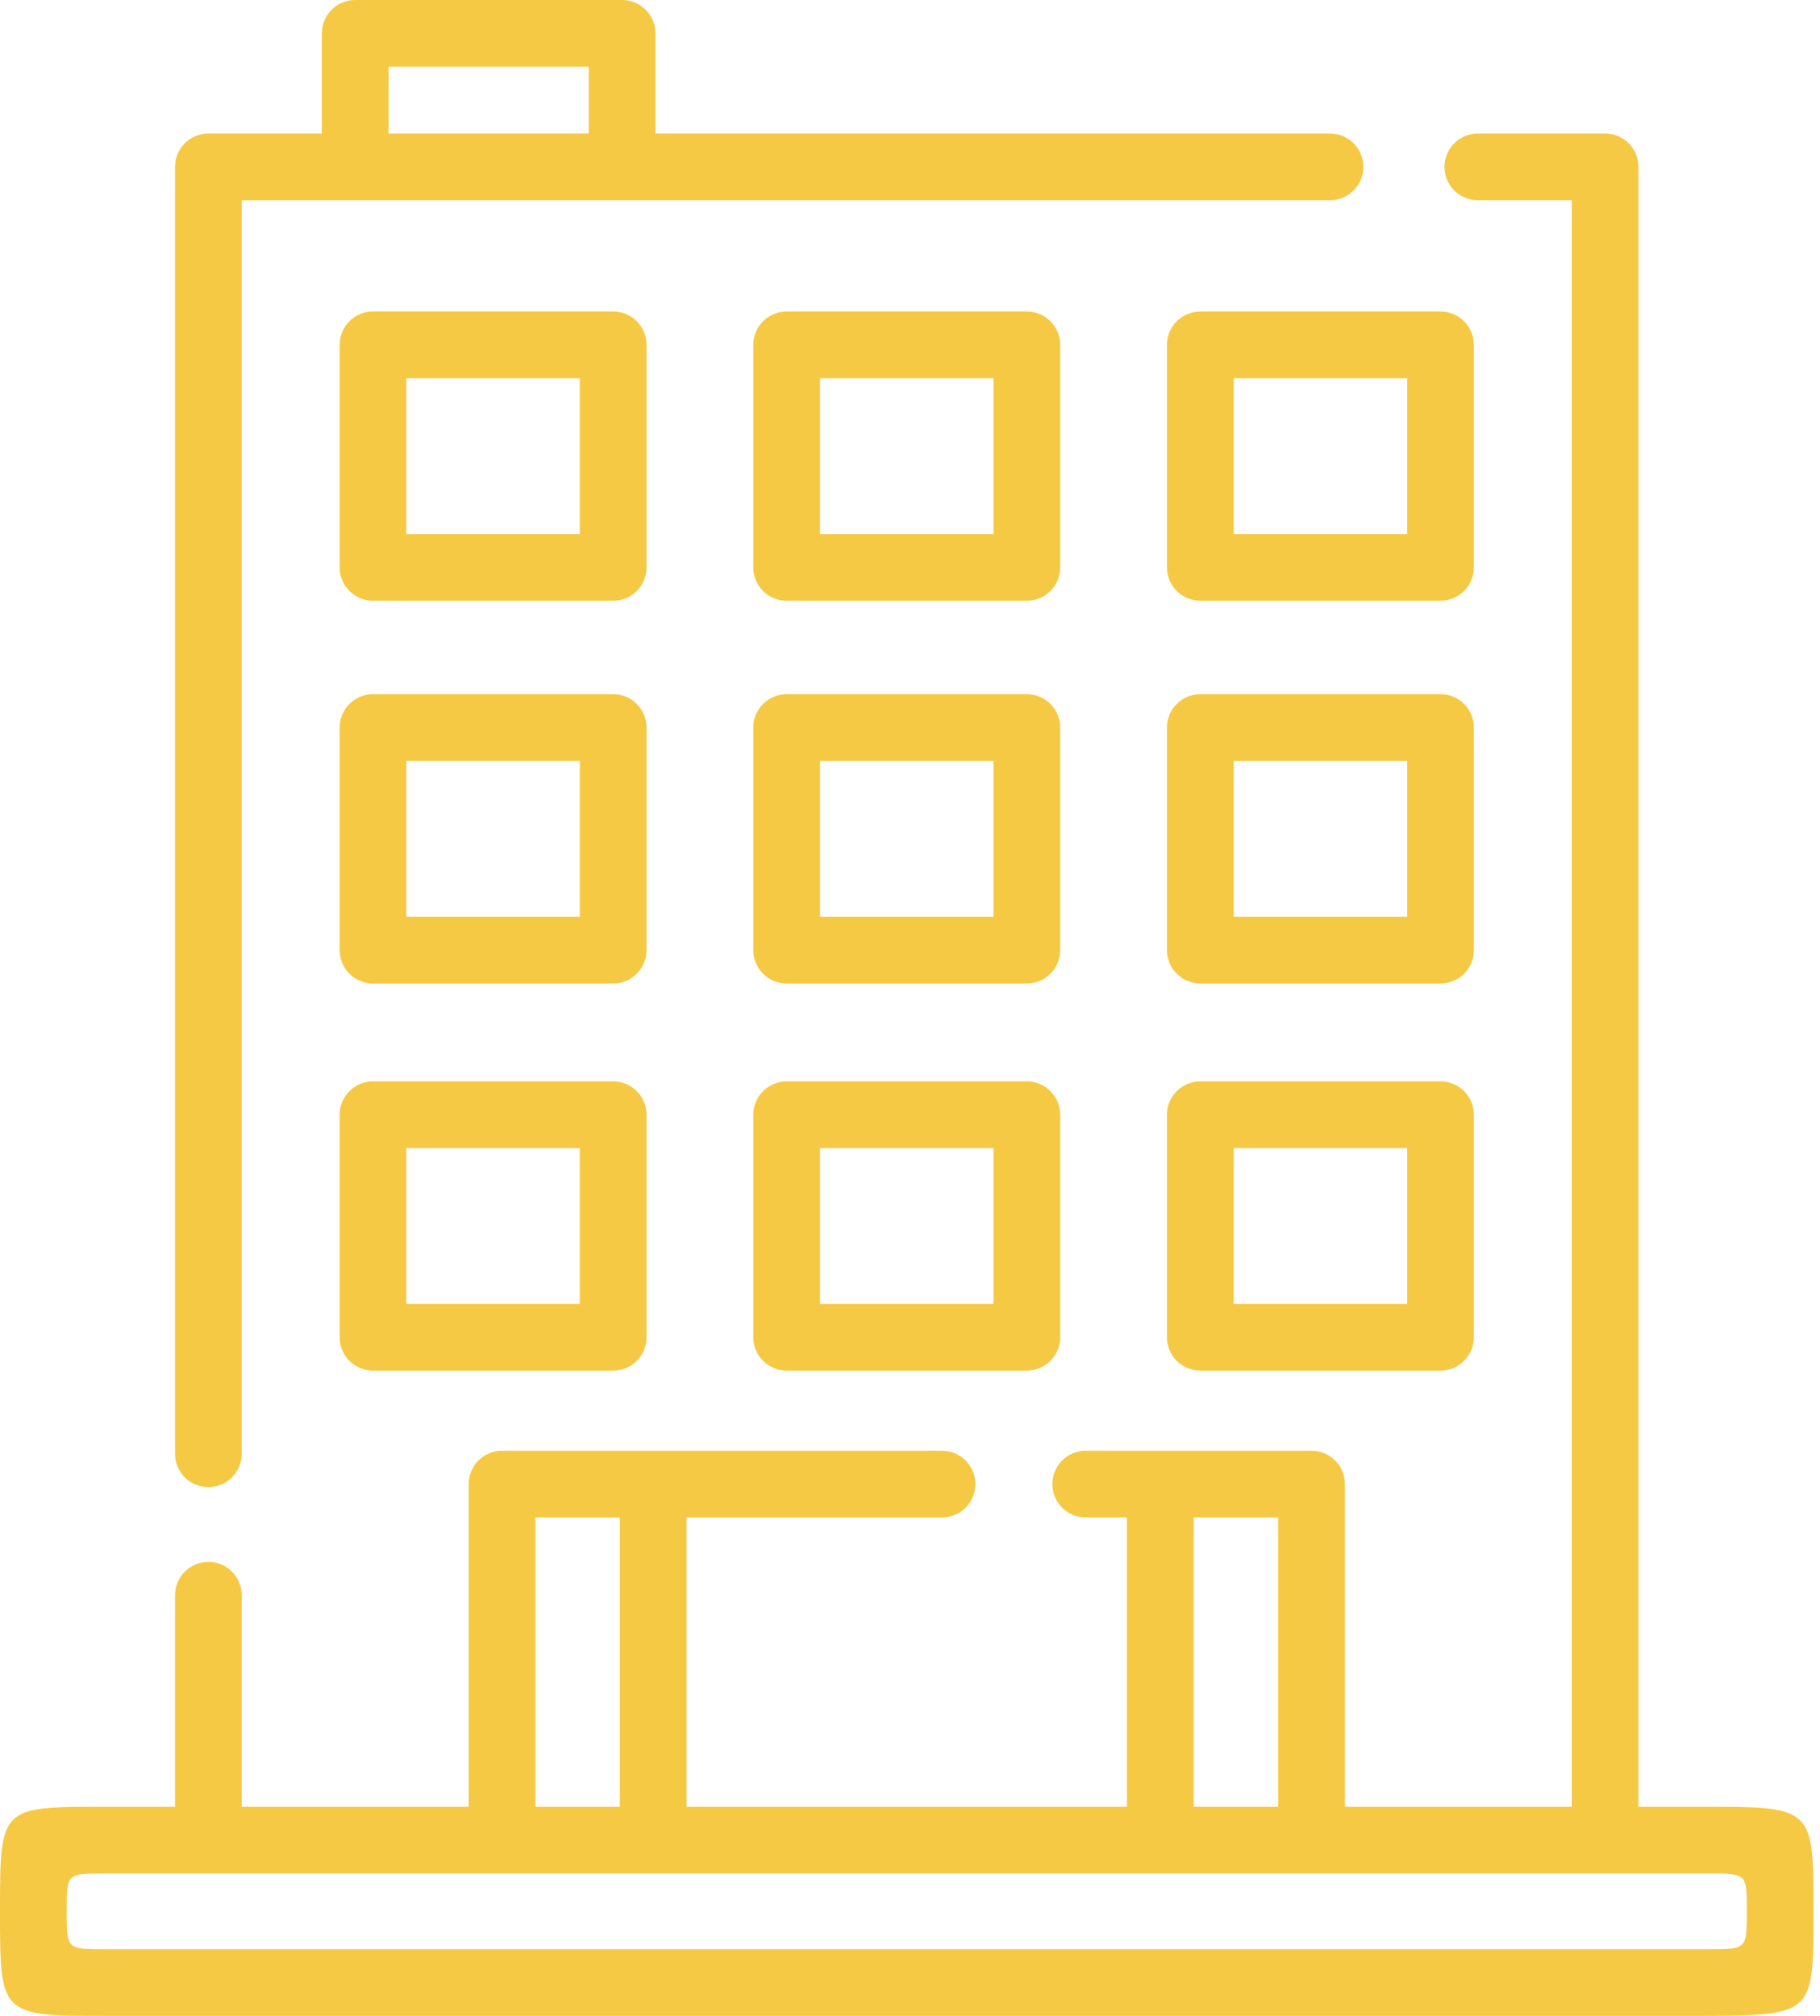 <svg width="28" height="31" viewBox="0 0 28 31" fill="none" xmlns="http://www.w3.org/2000/svg">
<path d="M9.947 5.304C9.947 5.02 9.717 4.79 9.434 4.79H5.738C5.455 4.79 5.225 5.02 5.225 5.304V8.725C5.225 9.009 5.455 9.238 5.738 9.238H9.434C9.717 9.238 9.947 9.009 9.947 8.725V5.304ZM8.92 8.212H6.251V5.817H8.92V8.212Z" fill="#F6C945"/>
<path d="M22.675 5.304C22.675 5.02 22.445 4.79 22.162 4.79H18.467C18.183 4.79 17.953 5.02 17.953 5.304V8.725C17.953 9.009 18.183 9.238 18.467 9.238H22.162C22.445 9.238 22.675 9.009 22.675 8.725V5.304ZM21.649 8.212H18.98V5.817H21.649V8.212Z" fill="#F6C945"/>
<path d="M16.311 5.304C16.311 5.02 16.081 4.79 15.798 4.79H12.102C11.819 4.79 11.589 5.02 11.589 5.304V8.725C11.589 9.009 11.819 9.238 12.102 9.238H15.798C16.081 9.238 16.311 9.009 16.311 8.725V5.304ZM15.284 8.212H12.616V5.817H15.284V8.212Z" fill="#F6C945"/>
<path d="M9.947 11.189C9.947 10.905 9.717 10.675 9.434 10.675H5.738C5.455 10.675 5.225 10.905 5.225 11.189V14.61C5.225 14.894 5.455 15.124 5.738 15.124H9.434C9.717 15.124 9.947 14.894 9.947 14.61V11.189ZM8.92 14.097H6.251V11.702H8.92V14.097Z" fill="#F6C945"/>
<path d="M22.675 11.189C22.675 10.905 22.445 10.675 22.162 10.675H18.467C18.183 10.675 17.953 10.905 17.953 11.189V14.61C17.953 14.894 18.183 15.124 18.467 15.124H22.162C22.445 15.124 22.675 14.894 22.675 14.61V11.189ZM21.649 14.097H18.98V11.702H21.649V14.097Z" fill="#F6C945"/>
<path d="M16.311 11.189C16.311 10.905 16.081 10.675 15.798 10.675H12.102C11.819 10.675 11.589 10.905 11.589 11.189V14.61C11.589 14.894 11.819 15.124 12.102 15.124H15.798C16.081 15.124 16.311 14.894 16.311 14.61V11.189ZM15.284 14.097H12.616V11.702H15.284V14.097Z" fill="#F6C945"/>
<path d="M9.434 16.629H5.738C5.455 16.629 5.225 16.859 5.225 17.142V20.564C5.225 20.848 5.455 21.077 5.738 21.077H9.434C9.717 21.077 9.947 20.848 9.947 20.564V17.142C9.947 16.859 9.717 16.629 9.434 16.629ZM8.92 20.051H6.251V17.656H8.92V20.051Z" fill="#F6C945"/>
<path d="M22.162 16.629H18.467C18.183 16.629 17.953 16.859 17.953 17.142V20.564C17.953 20.848 18.183 21.077 18.467 21.077H22.162C22.445 21.077 22.675 20.848 22.675 20.564V17.142C22.675 16.859 22.445 16.629 22.162 16.629ZM21.649 20.051H18.98V17.656H21.649V20.051Z" fill="#F6C945"/>
<path d="M15.798 16.629H12.102C11.819 16.629 11.589 16.859 11.589 17.142V20.564C11.589 20.848 11.819 21.077 12.102 21.077H15.798C16.081 21.077 16.311 20.848 16.311 20.564V17.142C16.311 16.859 16.081 16.629 15.798 16.629ZM15.284 20.051H12.616V17.656H15.284V20.051Z" fill="#F6C945"/>
<path d="M26.292 27.784H25.207V2.566C25.207 2.283 24.977 2.053 24.694 2.053H22.736C22.452 2.053 22.223 2.283 22.223 2.566C22.223 2.85 22.452 3.079 22.736 3.079H24.181V27.784H20.691V22.822C20.691 22.539 20.461 22.309 20.177 22.309H16.703C16.42 22.309 16.19 22.539 16.19 22.822C16.19 23.106 16.42 23.335 16.703 23.335H17.337V27.784H10.563V23.335H14.492C14.776 23.335 15.006 23.106 15.006 22.822C15.006 22.539 14.776 22.309 14.492 22.309H7.723C7.439 22.309 7.21 22.539 7.21 22.822V27.784H3.719V24.531C3.719 24.248 3.49 24.018 3.206 24.018C2.923 24.018 2.693 24.248 2.693 24.531V27.784H1.608C0 27.784 0 27.784 0 29.392C0 30.982 0 31 1.608 31H26.292C27.9 30.982 27.9 30.965 27.9 29.392C27.9 27.819 27.9 27.784 26.292 27.784ZM18.364 23.335H19.664V27.784H18.364V23.335ZM8.236 23.335H9.536V27.784H8.236V23.335ZM26.292 29.974H1.608C1.026 29.974 1.026 29.974 1.026 29.392C1.026 28.81 1.026 28.81 1.608 28.81H26.292C26.874 28.81 26.874 28.81 26.874 29.392C26.874 29.974 26.874 29.974 26.292 29.974Z" fill="#F6C945"/>
<path d="M3.206 22.869C3.49 22.869 3.719 22.639 3.719 22.356V3.079H20.462C20.745 3.079 20.975 2.85 20.975 2.566C20.975 2.283 20.745 2.053 20.462 2.053H10.084V0.513C10.084 0.23 9.854 0 9.57 0H5.464C5.181 0 4.951 0.23 4.951 0.513V2.053H3.206C2.923 2.053 2.693 2.283 2.693 2.566V22.356C2.693 22.639 2.923 22.869 3.206 22.869ZM5.978 1.026H9.057V2.053H5.978V1.026Z" fill="#F6C945"/>
</svg>
